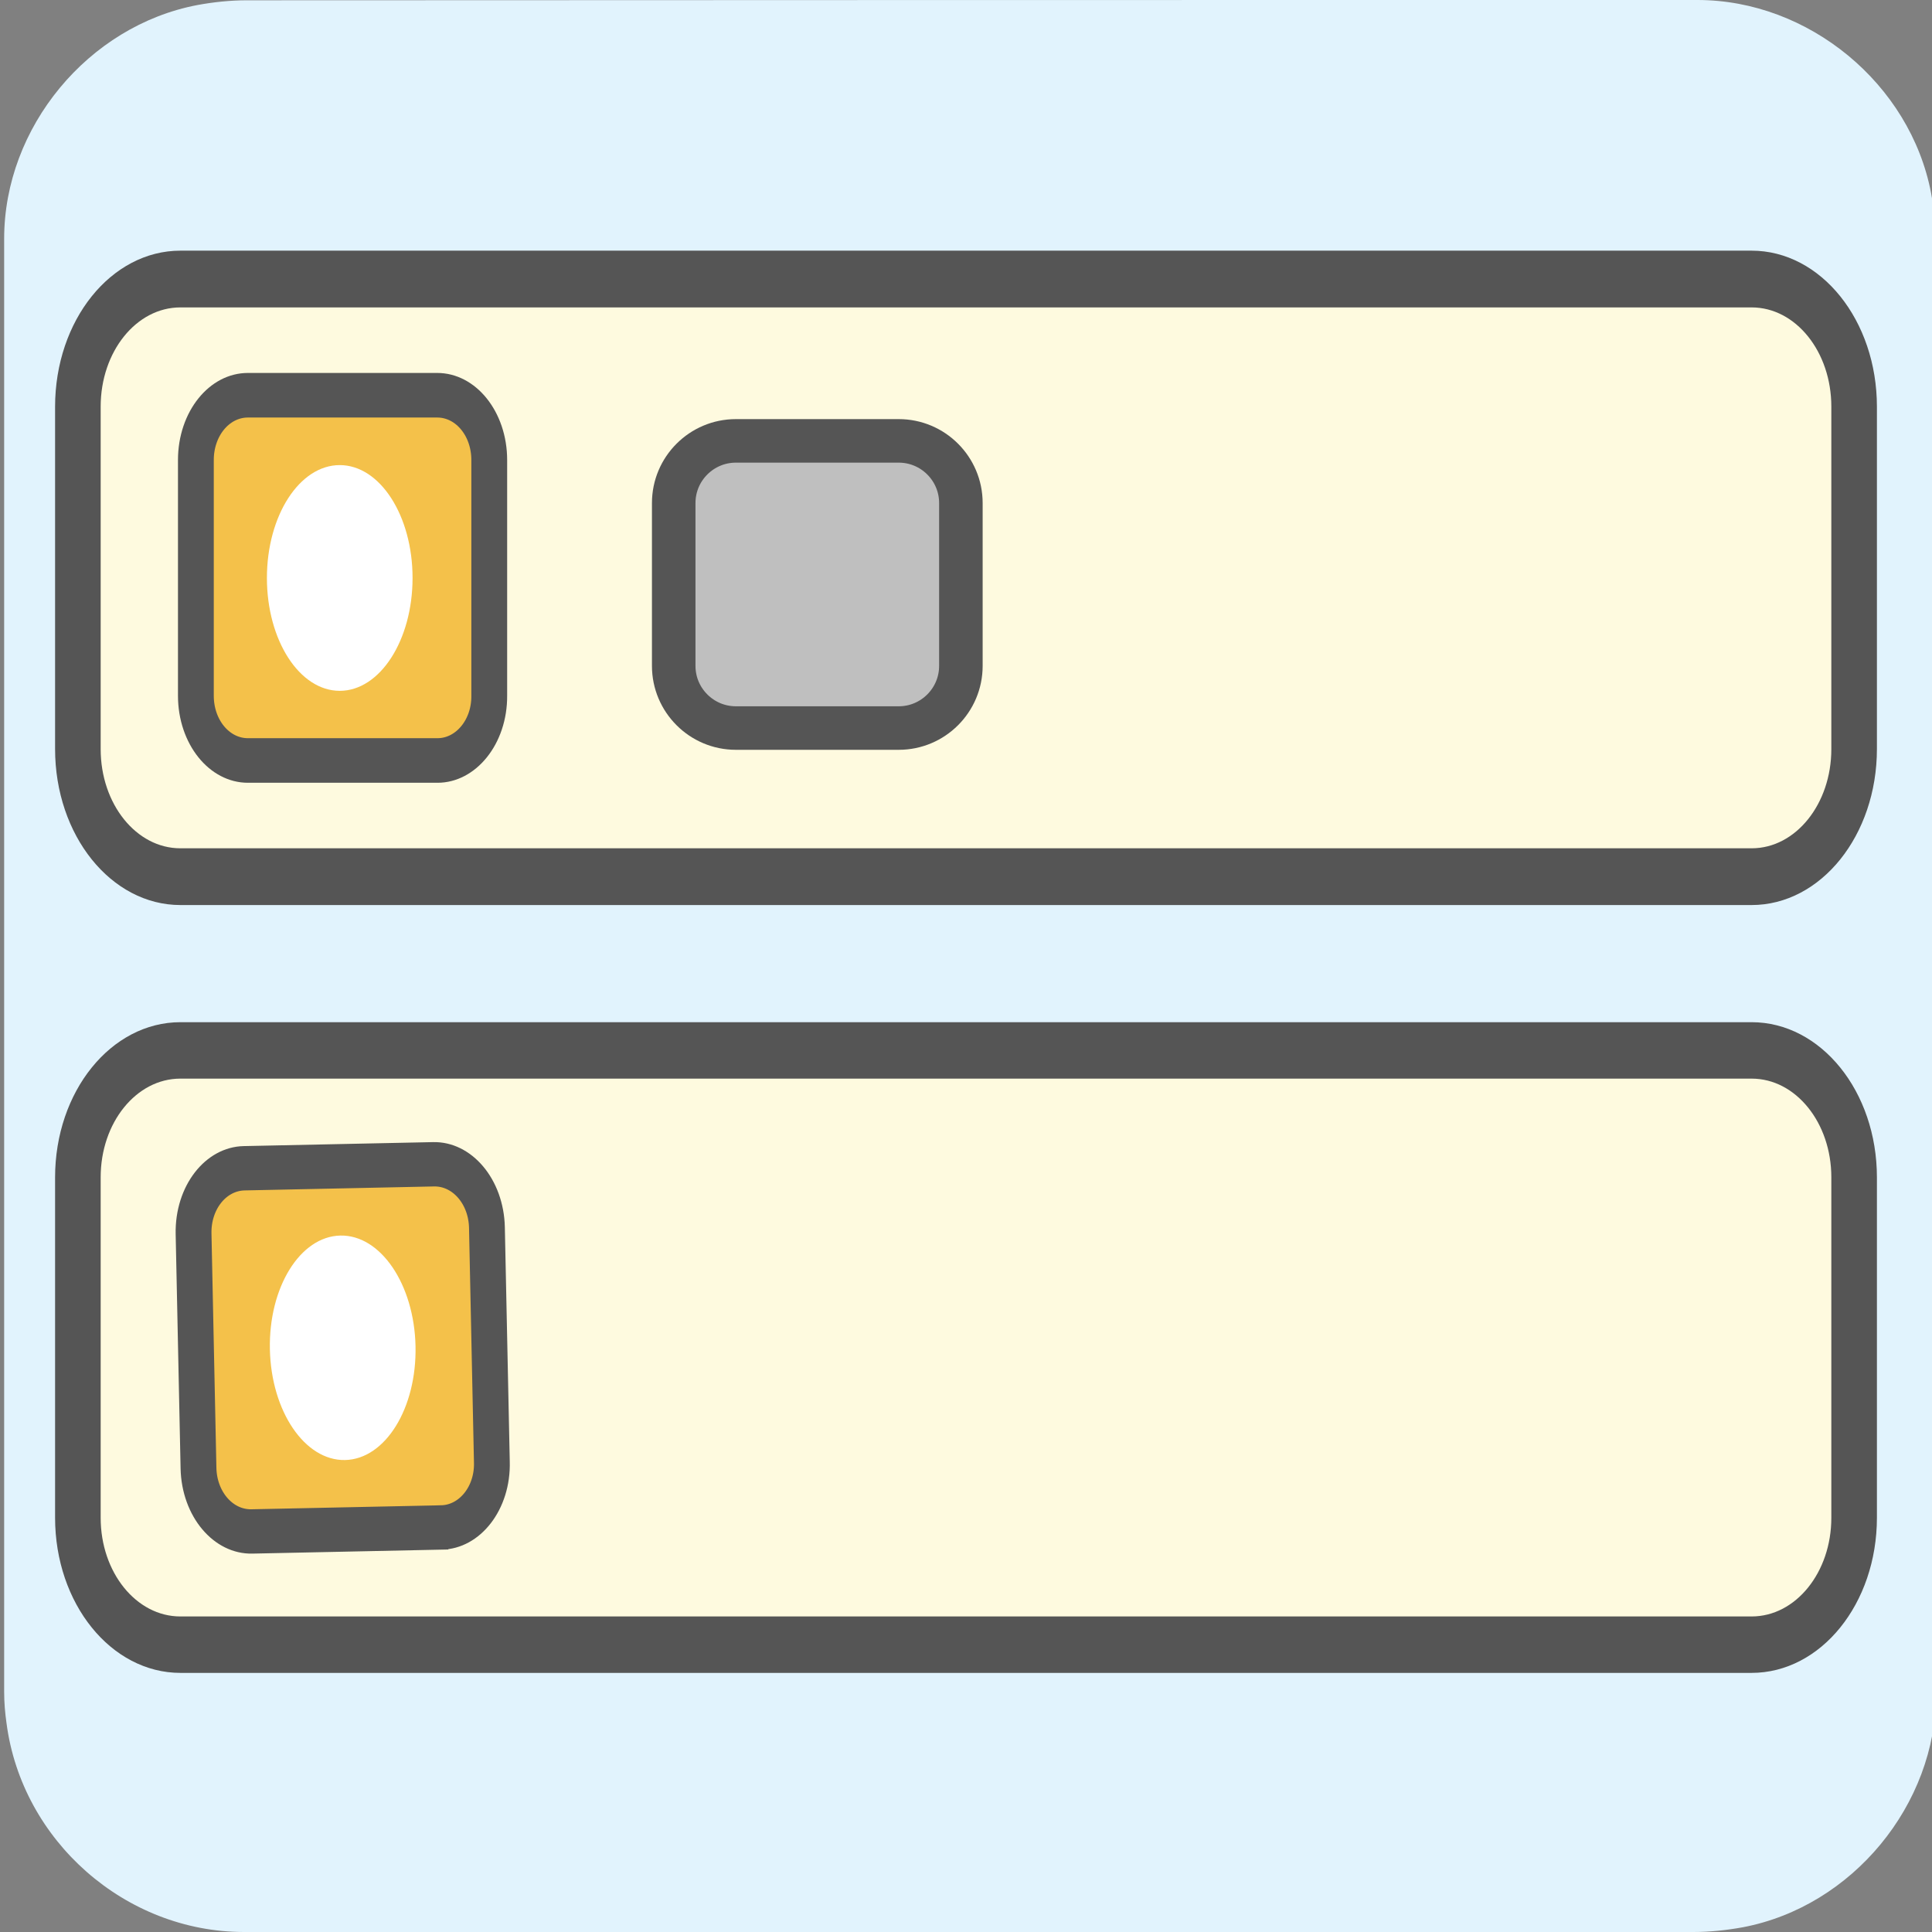 <svg xmlns="http://www.w3.org/2000/svg" viewBox="0 0 650 650" overflow="hidden" preserveAspectRatio="xMidYMid meet" id="eaf-6ef3-0"><rect x="0" y="0" width="650" height="650" fill="#808080" stroke="none"/><defs><clipPath id="eaf-6ef3-1"><rect x="0" y="0" width="650" height="650"></rect></clipPath><style>#eaf-6ef3-0 * {animation: 8000ms linear infinite normal both running;offset-rotate:0deg}@keyframes eaf-6ef3-2{0%,100%{transform:translate(321.2px,448.25px)}}@keyframes eaf-6ef3-3{0%,67.91%{transform:rotate(0)}73.34%{transform:rotate(0);animation-timing-function:ease-in-out}74.16%{transform:rotate(0.5deg);animation-timing-function:ease-in-out}74.18%{transform:rotate(1.2deg);animation-timing-function:ease-in-out}75%{transform:rotate(-1.2deg);animation-timing-function:ease-in-out}75.84%{transform:rotate(1.2deg);animation-timing-function:ease-in-out}76.66%{transform:rotate(-0.5deg);animation-timing-function:ease-in-out}76.68%{transform:rotate(-1.2deg);animation-timing-function:ease-in-out}77.5%{transform:rotate(1.2deg);animation-timing-function:ease-in-out}78.34%{transform:rotate(-1.2deg);animation-timing-function:ease-in-out}79.18%{transform:rotate(1.2deg);animation-timing-function:ease-in-out}80%{transform:rotate(-1.2deg);animation-timing-function:ease-in-out}80.83%{transform:rotate(0.5deg);animation-timing-function:ease-in-out}80.84%{transform:rotate(1.2deg);animation-timing-function:ease-in-out}81.66%{transform:rotate(-1.2deg);animation-timing-function:ease-in-out}82.5%{transform:rotate(1.2deg);animation-timing-function:ease-in-out}83.33%{transform:rotate(-0.5deg);animation-timing-function:ease-in-out}83.34%{transform:rotate(-1.2deg);animation-timing-function:ease-in-out}84.16%{transform:rotate(1.2deg);animation-timing-function:ease-in-out}85%{transform:rotate(-1.2deg);animation-timing-function:ease-in-out}85.84%{transform:rotate(1.2deg);animation-timing-function:ease-in-out}86.66%{transform:rotate(-1.2deg);animation-timing-function:ease-in-out}86.68%,100%{transform:rotate(0)}}@keyframes eaf-6ef3-4{0%,100%{transform:matrix(1,0,0,1.238,-317.4,-525.06)}}@keyframes eaf-6ef3-5{0%,100%{transform:translate(412.511px,212.077px)}}@keyframes eaf-6ef3-6{0%{transform:scale(0,0)}12.5%{transform:scale(0,0)}18.75%,100%{transform:scale(1,1)}}@keyframes eaf-6ef3-7{0%,100%{transform:translate(-412.25px,-211.25px)}}@keyframes eaf-6ef3-8{0%{animation-timing-function:step-start}81.25%{opacity:1;animation-timing-function:ease-in-out}84.58%,100%{opacity:0}}@keyframes eaf-6ef3-9{0%,100%{transform:translate(533.211px,212.077px)}}@keyframes eaf-6ef3-10{0%{animation-timing-function:step-start}35%{transform:rotate(0);animation-timing-function:ease-in-out}36.25%{transform:rotate(-16deg);animation-timing-function:ease-in-out}37.5%{transform:rotate(16deg);animation-timing-function:ease-in-out}38.34%{transform:rotate(-16deg);animation-timing-function:ease-in-out}39.17%{transform:rotate(0);animation-timing-function:ease-in-out}40.42%{transform:rotate(-16deg);animation-timing-function:ease-in-out}41.68%{transform:rotate(16deg);animation-timing-function:ease-in-out}42.51%{transform:rotate(-16deg);animation-timing-function:ease-in-out}43.34%,100%{transform:rotate(0)}}@keyframes eaf-6ef3-11{0%{transform:scale(0,0)}25%{transform:scale(0,0);animation-timing-function:ease-in-out}31.25%,100%{transform:scale(1,1)}}@keyframes eaf-6ef3-12{0%,100%{transform:translate(-532.95px,-211.25px)}}@keyframes eaf-6ef3-13{0%{animation-timing-function:step-start}75%{opacity:1;animation-timing-function:ease-in-out}78.33%,100%{opacity:0}}@keyframes eaf-6ef3-14{0%,100%{transform:translate(291.027px,435.269px)}}@keyframes eaf-6ef3-15{0%,50.84%{transform:rotate(0)}52.09%{transform:rotate(-16deg)}53.34%{transform:rotate(16deg)}54.18%{transform:rotate(-16deg)}55.01%{transform:rotate(0)}56.26%{transform:rotate(-16deg)}57.51%{transform:rotate(16deg)}58.35%{transform:rotate(-16deg)}59.18%,100%{transform:rotate(0)}}@keyframes eaf-6ef3-16{0%{transform:scale(0,0)}44.59%{transform:scale(0,0);animation-timing-function:ease-in-out}50%{transform:scale(1,1)}65.84%{transform:scale(1,1)}67.09%,100%{transform:scale(1.1,1.1)}}@keyframes eaf-6ef3-17{0%,100%{transform:translate(-291.65px,-428.25px)}}@keyframes eaf-6ef3-18{0%,70%{opacity:1}73.33%,100%{opacity:0}}@keyframes eaf-6ef3-19{0%,100%{transform:translate(411.627px,435.269px)}}@keyframes eaf-6ef3-20{0%,55.84%{transform:rotate(0)}57.09%{transform:rotate(-16deg)}58.34%{transform:rotate(16deg)}59.18%{transform:rotate(-16deg)}60.01%{transform:rotate(0)}61.26%{transform:rotate(-16deg)}62.51%{transform:rotate(16deg)}63.35%{transform:rotate(-16deg)}64.18%,100%{transform:rotate(0)}}@keyframes eaf-6ef3-21{0%{transform:scale(0,0)}49.59%{transform:scale(0,0);animation-timing-function:ease-in-out}55%{transform:scale(1,1)}65.84%{transform:scale(1,1)}67.09%,100%{transform:scale(1.1,1.1)}}@keyframes eaf-6ef3-22{0%,100%{transform:translate(-412.25px,-428.25px)}}@keyframes eaf-6ef3-23{0%,69.16%{opacity:1}72.49%,100%{opacity:0}}@keyframes eaf-6ef3-24{0%,100%{transform:translate(532.327px,435.269px)}}@keyframes eaf-6ef3-25{0%,58.34%{transform:rotate(0)}59.59%{transform:rotate(-16deg)}60.84%{transform:rotate(16deg)}61.68%{transform:rotate(-16deg)}62.51%{transform:rotate(0)}63.76%{transform:rotate(-16deg)}65.01%{transform:rotate(16deg)}65.84%{transform:rotate(-15.522deg)}65.85%{transform:rotate(-16deg)}66.68%,100%{transform:rotate(0)}}@keyframes eaf-6ef3-26{0%,100%{transform:matrix(1,0,0,1,0,0)}}@keyframes eaf-6ef3-27{0%{transform:scale(0,0)}52.09%{transform:scale(0,0);animation-timing-function:ease-in-out}57.5%{transform:scale(1,1)}65.84%{transform:scale(1,1)}67.09%{transform:scale(1.1,1.1)}68.34%,100%{transform:scale(1,1)}}@keyframes eaf-6ef3-28{0%,100%{transform:translate(-532.95px,-428.25px)}}@keyframes eaf-6ef3-29{0%,68.34%{opacity:1}71.66%,100%{opacity:0}}</style></defs><g clip-path="url('#eaf-6ef3-1')" style="isolation: isolate;"><g><path fill="#e1f3fd" d="m651.4 325.1c0 81.6 0 163.1 0 244.7c0 37.4 -28.2 71.6 -65 78.6c-5.5 1 -11.1 1.6 -16.6 1.6c-162.6 0 -325.2 0 -487.7 0c-39.9 0 -74.7 -30.6 -79.9 -70.2c-0.5 -3.5 -0.8 -7 -0.8 -10.6c0 -163 0 -326 0 -488.9c0 -37.4 28.2 -71.6 65 -78.6c5.4 -1 11.1 -1.6 16.6 -1.6c162.7 -0.1 325.4 -0.1 488.1 -0.1c37.4 0 71.6 28.2 78.6 65c1 5.4 1.6 11.1 1.6 16.6c0.1 81.2 0.1 162.3 0.1 243.5l0 0l0 0z"></path><g style="filter: drop-shadow(rgb(85, 85, 85) 8px 8px 8px);"><path fill="#fefadf" fill-rule="evenodd" stroke="#555" stroke-width="15.336" stroke-miterlimit="10" d="m585.5 292l-528.6 0c-19.1 0 -34.5 -15.4 -34.5 -34.5l0 -92.5c0 -19.1 15.4 -34.5 34.5 -34.5l528.6 0c19.1 0 34.5 15.4 34.5 34.5l0 92.5c0 19.1 -15.4 34.5 -34.5 34.5z" transform="matrix(1 0 0 1.245 3.8 -68.593)"></path></g><path fill="#f4c14a" fill-rule="evenodd" stroke="#555" stroke-width="12.047" stroke-miterlimit="10" d="m143.4 260.6l-63.8 0c-9.7 0 -17.5 -7.8 -17.5 -17.5l0 -63.7c0 -9.7 7.8 -17.5 17.5 -17.5l63.7 0c9.7 0 17.5 7.8 17.5 17.5l0 63.7c0.1 9.7 -7.8 17.5 -17.4 17.5z" transform="matrix(1 0 0 1.245 3.8 -68.593)"></path><g style="filter: drop-shadow(rgb(85, 85, 85) 8px 8px 8px);"><path fill="#fefadf" fill-rule="evenodd" stroke="#555" stroke-width="15.336" stroke-miterlimit="10" d="m585.5 509l-528.6 0c-19.1 0 -34.5 -15.4 -34.5 -34.5l0 -92.5c0 -19.1 15.4 -34.5 34.5 -34.5l528.6 0c19.1 0 34.5 15.4 34.5 34.5l0 92.5c0 19.1 -15.4 34.5 -34.5 34.5z" transform="matrix(1 0 0 1.238 3.8 -76.81)" style="animation-name: eaf-6ef3-2, eaf-6ef3-3, eaf-6ef3-4; animation-composition: replace, add, add;"></path></g><path fill="#f4c14a" fill-rule="evenodd" stroke="#555" stroke-width="12.047" stroke-miterlimit="10" d="m143.4 477.6l-63.8 0c-9.7 0 -17.5 -7.8 -17.5 -17.5l0 -63.7c0 -9.7 7.8 -17.5 17.5 -17.5l63.7 0c9.7 0 17.5 7.8 17.5 17.5l0 63.7c0.1 9.7 -7.8 17.5 -17.4 17.5z" transform="matrix(1 -0.021 0.026 1.238 -7.282 -74.359)"></path><ellipse fill="#fff" rx="24.5" ry="30.5" transform="matrix(1 0 0 1.245 114.3 194.45)"></ellipse><ellipse fill="#fff" rx="24.5" ry="30.5" transform="matrix(1 -0.021 0.026 1.238 115.3 453.45)"></ellipse><g transform="matrix(1.13 0 0 1.13 -54.887 -43.011)"><path fill="#bfbfbf" fill-rule="evenodd" stroke="#555" stroke-width="12.96" stroke-miterlimit="10" d="m315.9 254l-48.5 0c-10.2 0 -18.5 -8.3 -18.5 -18.5l0 -48.5c0 -10.2 8.3 -18.5 18.5 -18.5l48.5 0c10.2 0 18.5 8.3 18.5 18.5l0 48.5c0 10.2 -8.3 18.5 -18.5 18.5z" transform="translate(0.261 0.827)"></path><path fill="#bfbfbf" fill-rule="evenodd" stroke="#555" stroke-width="12.96" stroke-miterlimit="10" d="m436.5 254l-48.5 0c-10.2 0 -18.5 -8.3 -18.5 -18.5l0 -48.5c0 -10.2 8.3 -18.5 18.5 -18.5l48.5 0c10.2 0 18.5 8.3 18.5 18.5l0 48.5c0 10.2 -8.2 18.5 -18.5 18.5z" transform="matrix(0 0 0 0 412.511 212.077)" style="animation-name: eaf-6ef3-5, eaf-6ef3-6, eaf-6ef3-7, eaf-6ef3-8; animation-composition: replace, add, add, replace;"></path><path fill="#bfbfbf" fill-rule="evenodd" stroke="#555" stroke-width="12.96" stroke-miterlimit="10" d="m557.2 254l-48.5 0c-10.2 0 -18.5 -8.3 -18.5 -18.5l0 -48.5c0 -10.2 8.3 -18.5 18.5 -18.5l48.5 0c10.2 0 18.5 8.3 18.5 18.5l0 48.5c0 10.2 -8.3 18.5 -18.5 18.5z" transform="matrix(0 0 0 0 533.211 212.077)" style="animation-name: eaf-6ef3-9, eaf-6ef3-10, eaf-6ef3-11, eaf-6ef3-12, eaf-6ef3-13; animation-composition: replace, add, add, add, replace;"></path><path fill="#bfbfbf" fill-rule="evenodd" stroke="#555" stroke-width="12.96" stroke-miterlimit="10" d="m315.9 471l-48.5 0c-10.2 0 -18.5 -8.3 -18.5 -18.5l0 -48.5c0 -10.2 8.3 -18.5 18.5 -18.5l48.5 0c10.2 0 18.5 8.3 18.5 18.5l0 48.5c0 10.2 -8.3 18.5 -18.5 18.5z" transform="matrix(0 0 0 0 291.027 435.269)" style="animation-name: eaf-6ef3-14, eaf-6ef3-15, eaf-6ef3-16, eaf-6ef3-17, eaf-6ef3-18; animation-composition: replace, add, add, add, replace;"></path><path fill="#bfbfbf" fill-rule="evenodd" stroke="#555" stroke-width="12.96" stroke-miterlimit="10" d="m436.5 471l-48.5 0c-10.2 0 -18.5 -8.3 -18.5 -18.5l0 -48.5c0 -10.2 8.3 -18.5 18.5 -18.5l48.5 0c10.2 0 18.5 8.3 18.5 18.5l0 48.5c0 10.2 -8.2 18.5 -18.5 18.5z" transform="matrix(0 0 0 0 411.627 435.269)" style="animation-name: eaf-6ef3-19, eaf-6ef3-20, eaf-6ef3-21, eaf-6ef3-22, eaf-6ef3-23; animation-composition: replace, add, add, add, replace;"></path><path fill="#bfbfbf" fill-rule="evenodd" stroke="#555" stroke-width="12.96" stroke-miterlimit="10" d="m557.2 471l-48.5 0c-10.2 0 -18.5 -8.3 -18.5 -18.5l0 -48.5c0 -10.2 8.3 -18.5 18.5 -18.5l48.5 0c10.2 0 18.5 8.3 18.5 18.5l0 48.5c0 10.2 -8.3 18.5 -18.5 18.5z" transform="matrix(0 0 0 0 532.327 435.269)" style="animation-name: eaf-6ef3-24, eaf-6ef3-25, eaf-6ef3-26, eaf-6ef3-27, eaf-6ef3-28, eaf-6ef3-29; animation-composition: replace, add, add, add, add, replace;"></path></g></g></g></svg>